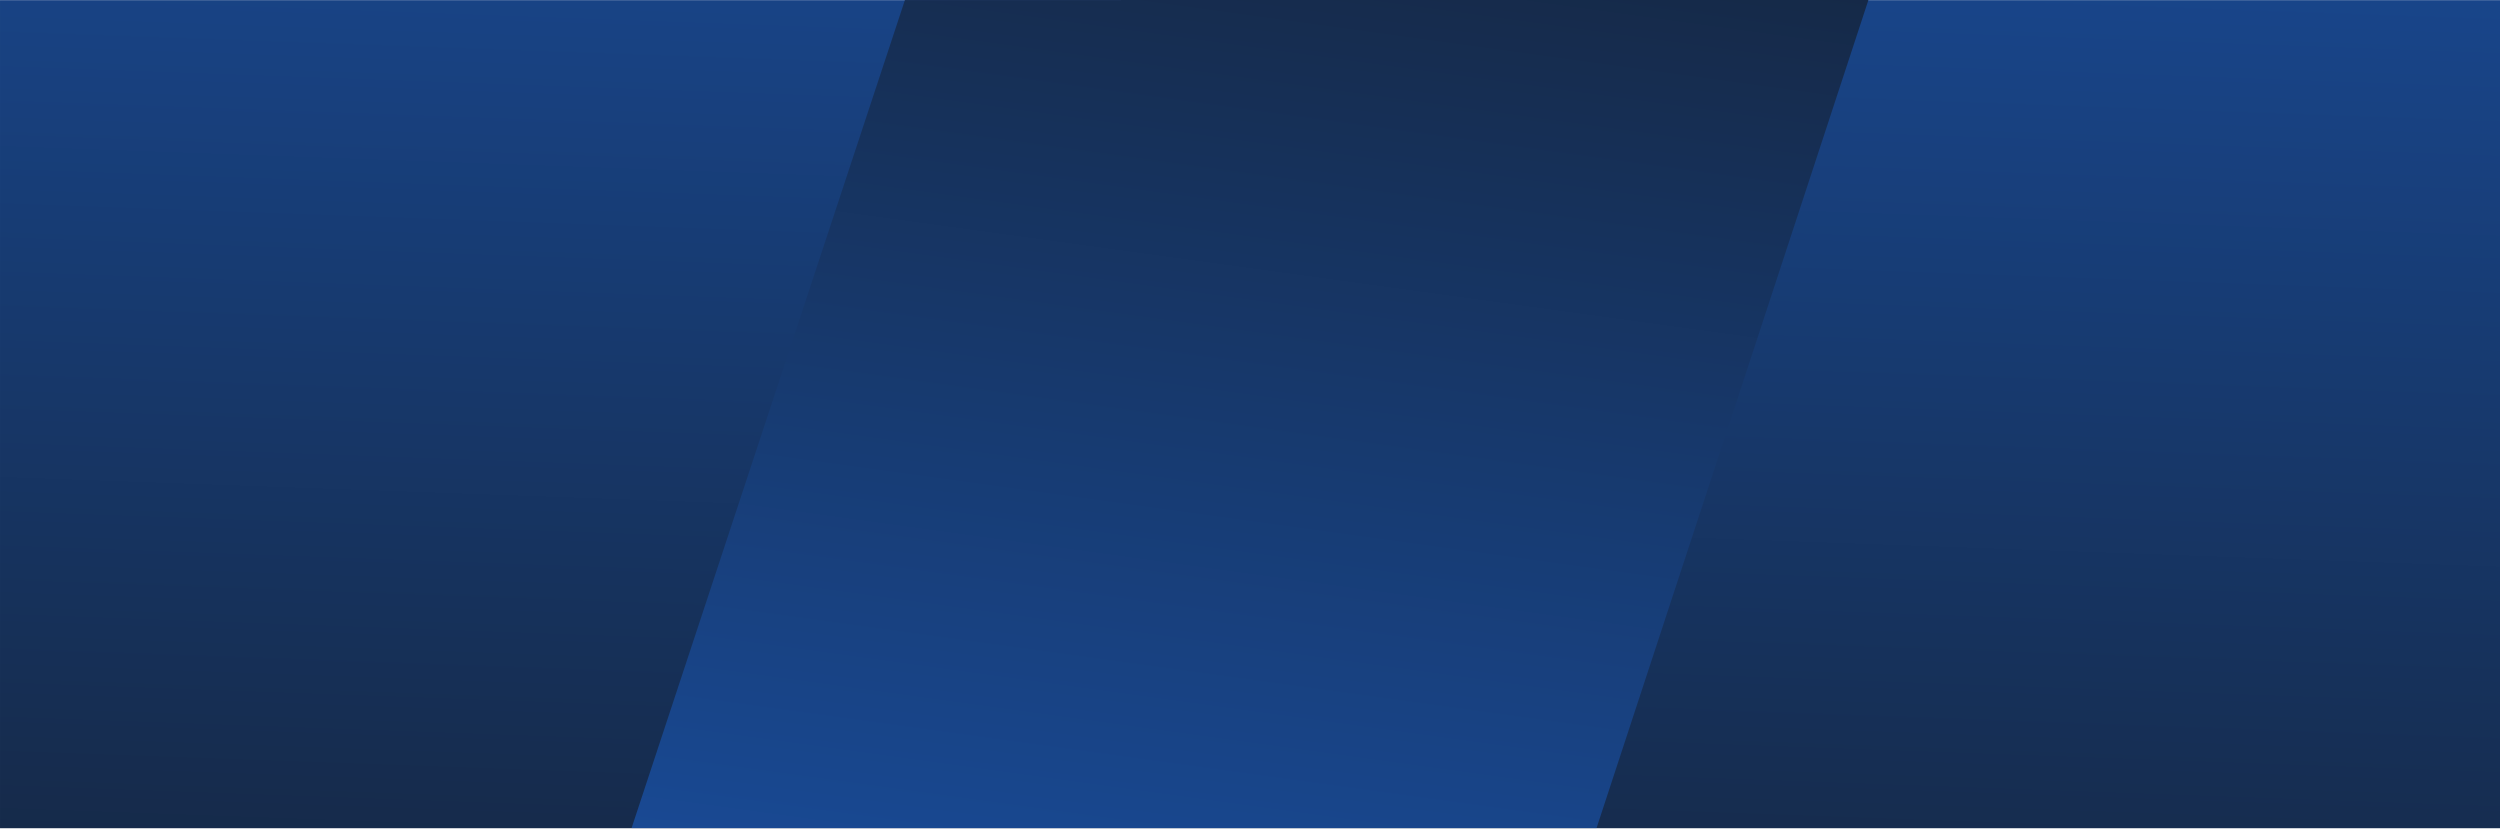<svg width="1425" height="473" viewBox="0 0 1425 473" fill="none" xmlns="http://www.w3.org/2000/svg">
<path d="M0.004 0.084H1425V472.084H0.004V0.084Z" fill="url(#paint0_linear_768_385)"/>
<path d="M515.808 0.025L1065 0L910.028 471.99L611.767 472H360L515.808 0.025Z" fill="url(#paint1_linear_768_385)"/>
<defs>
<linearGradient id="paint0_linear_768_385" x1="1173" y1="-535" x2="1132.42" y2="595.45" gradientUnits="userSpaceOnUse">
<stop stop-color="#1B60CA"/>
<stop offset="1" stop-color="#152640"/>
<stop offset="1" stop-color="#152640"/>
</linearGradient>
<linearGradient id="paint1_linear_768_385" x1="1065" y1="-60" x2="923.713" y2="965.891" gradientUnits="userSpaceOnUse">
<stop stop-color="#152640"/>
<stop offset="1" stop-color="#1B60CA"/>
</linearGradient>
</defs>
</svg>
